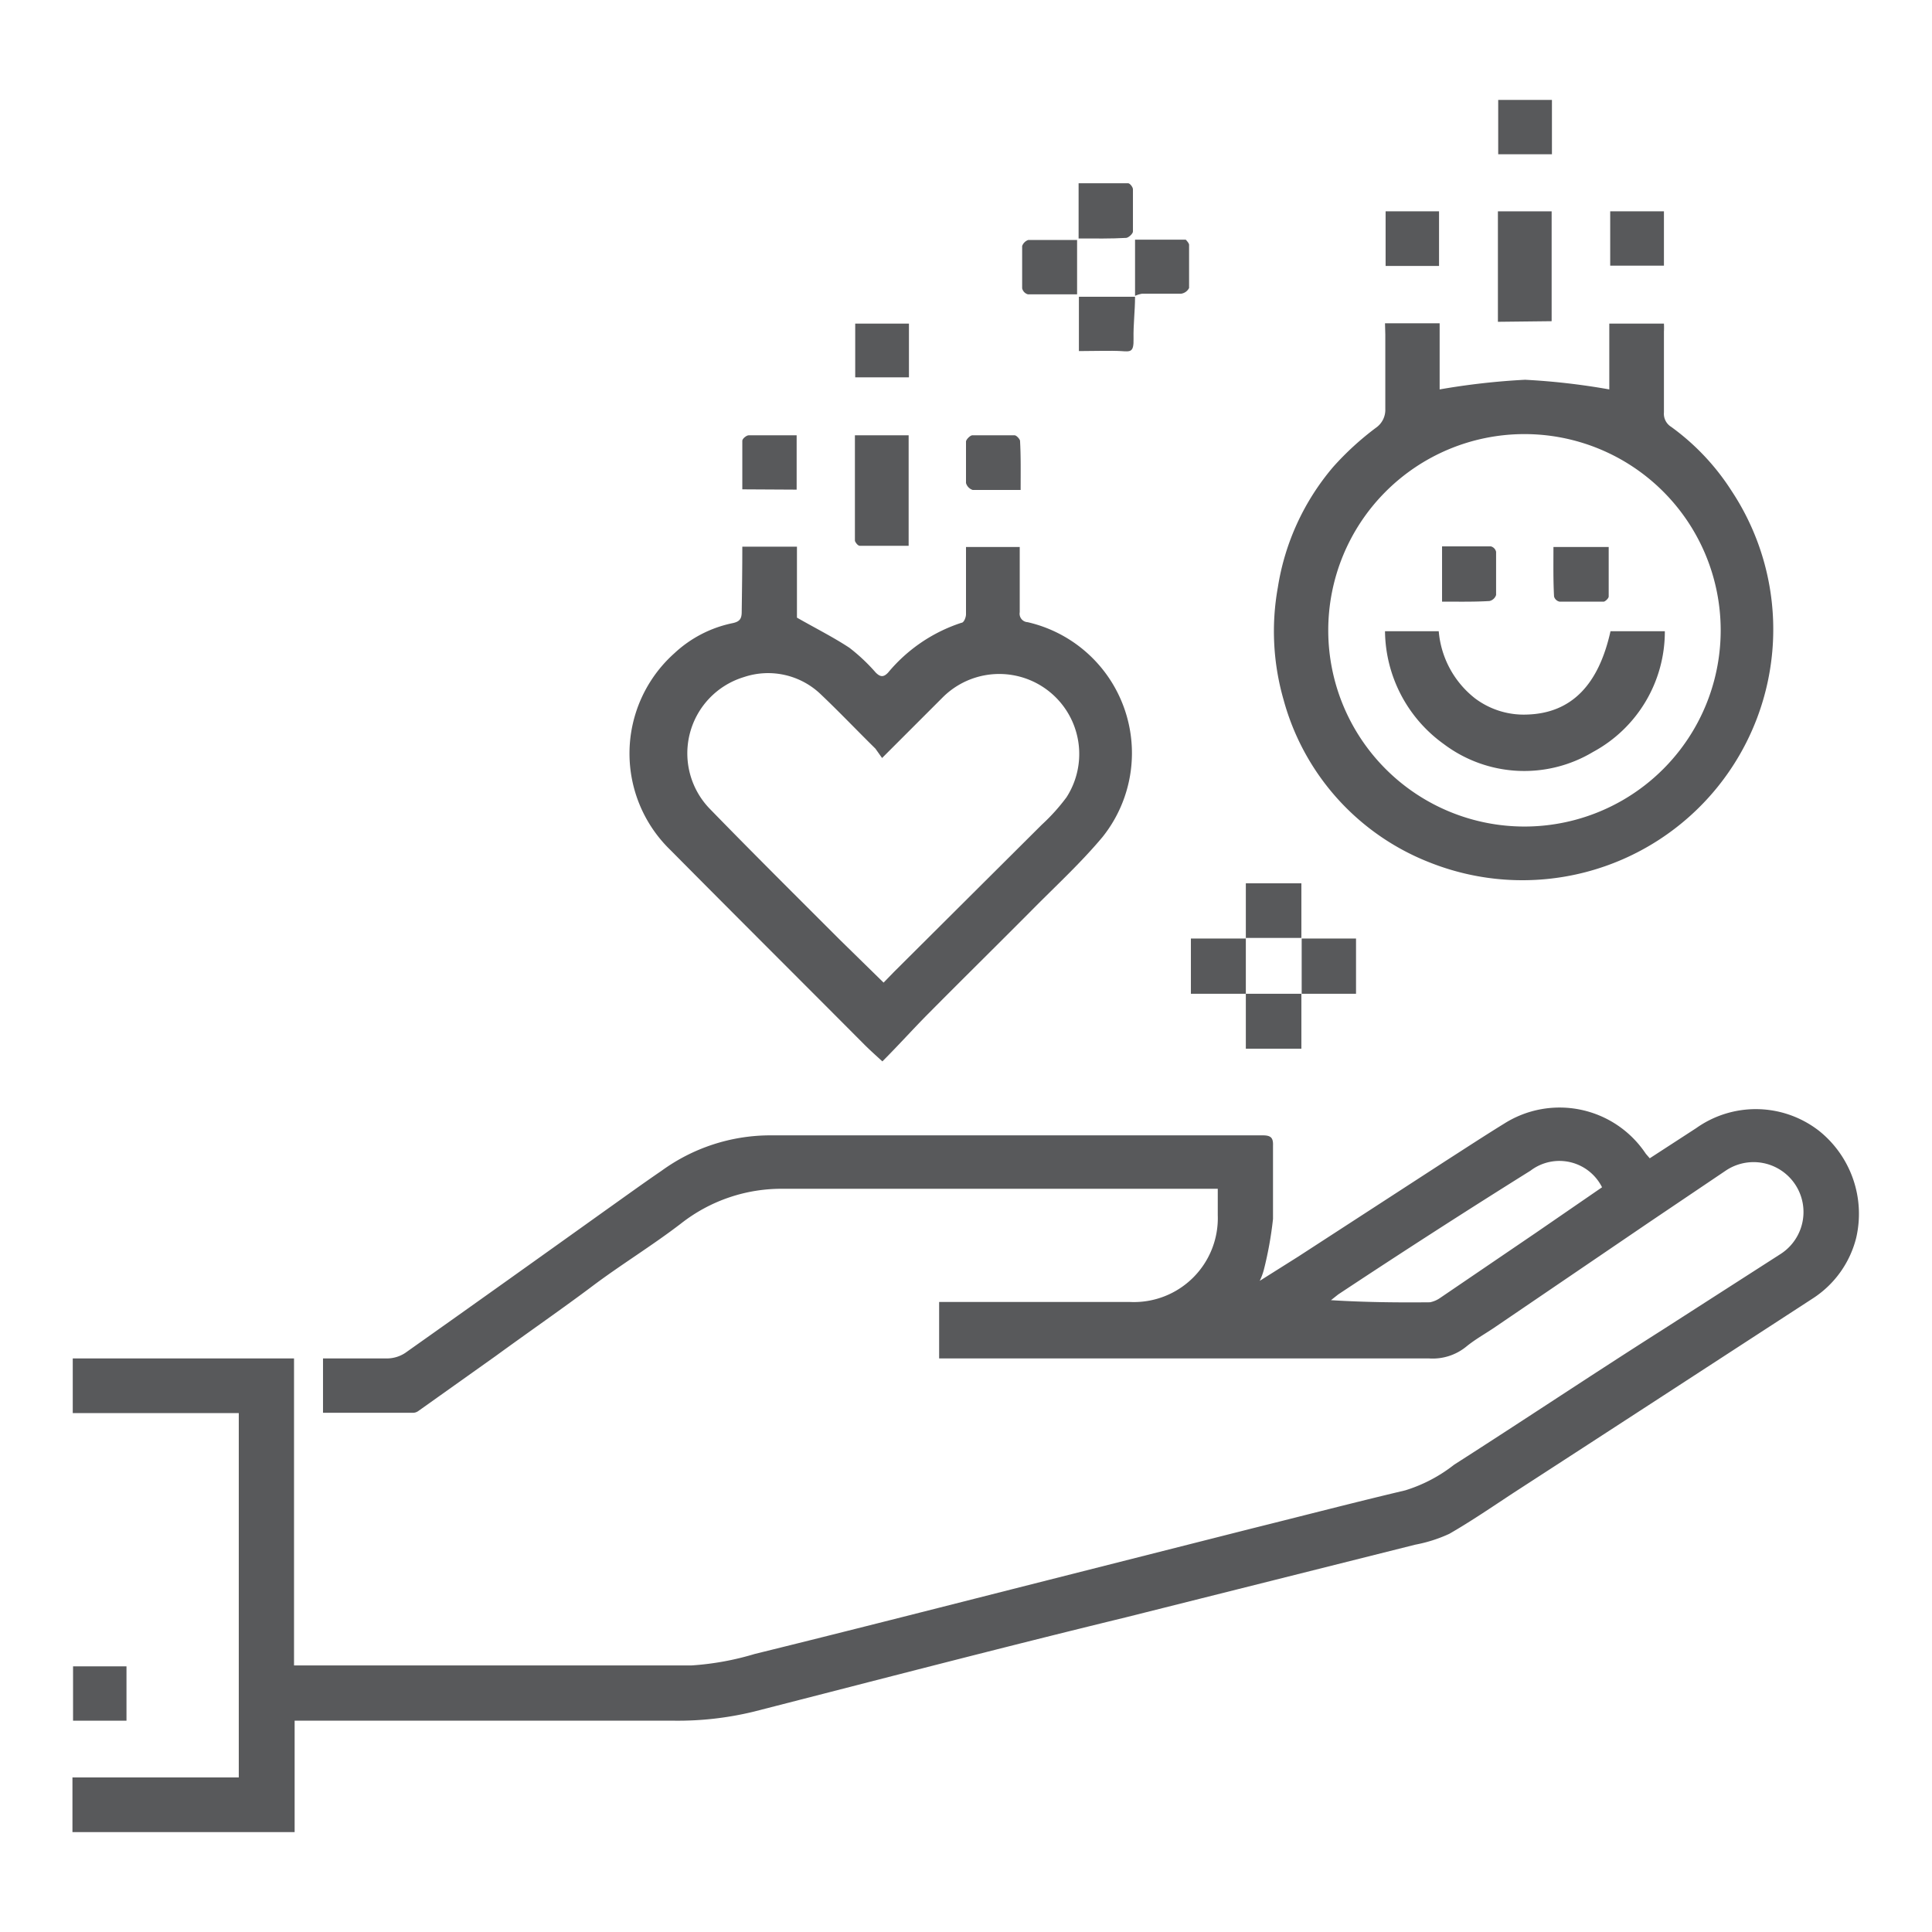 <!-- <svg id="Layer_1" data-name="Layer 1" xmlns="http://www.w3.org/2000/svg" viewBox="0 0 64 64"><defs><style>.cls-1{fill:#41e1f2;}</style></defs><title>Footer</title><path class="cls-1" d="M7.91,46.81H2.41V45H9.74V55.17h.6c4.19,0,8.37,0,12.56,0A9.32,9.32,0,0,0,25,54.79c3.25-.8,6.49-1.63,9.73-2.45l6.75-1.71c1.69-.42,3.38-.86,5.07-1.26a5,5,0,0,0,1.62-.85c2.3-1.47,4.59-3,6.89-4.46L59,41.53a1.65,1.65,0,1,0-1.82-2.76l-2.55,1.72L49.47,44c-.3.2-.62.38-.9.61a1.76,1.76,0,0,1-1.23.39H31.11V43.13h6.33a2.78,2.78,0,0,0,2.9-2.88v-.87H38.6c-4.22,0-8.44,0-12.65,0a5.39,5.39,0,0,0-3.39,1.15c-.95.73-2,1.37-2.93,2.07s-2.14,1.54-3.21,2.32l-2.56,1.82a.31.31,0,0,1-.16.06h-3V45c.72,0,1.43,0,2.13,0a1.11,1.11,0,0,0,.59-.18c2.22-1.57,4.42-3.14,6.63-4.72.62-.44,1.24-.89,1.87-1.32a6.13,6.13,0,0,1,3.58-1.17H41.83c.27,0,.35.08.34.34,0,.81,0,1.63,0,2.43a12.2,12.2,0,0,1-.3,1.67,2.05,2.05,0,0,1-.14.38l1.27-.8,4.9-3.18c.64-.41,1.28-.83,1.93-1.23a3.43,3.43,0,0,1,4.69,1l.13.15,1.54-1a3.41,3.41,0,0,1,4.08.1A3.52,3.52,0,0,1,61.49,41a3.36,3.36,0,0,1-1.42,2l-5,3.25q-2.46,1.6-4.93,3.2c-.7.46-1.4.94-2.13,1.36a4.81,4.81,0,0,1-1.13.36l-9.6,2.41c-4.11,1-8.21,2.07-12.31,3.12a10.62,10.62,0,0,1-2.63.3c-4,0-8,0-12,0H9.76v3.69H2.4V58.88H7.91Zm45.16-7.48a1.58,1.58,0,0,0-2.37-.55q-3.2,2-6.37,4.1l-.24.19c1.12.07,2.2.08,3.28.07A.89.89,0,0,0,47.7,43l3.16-2.15Z"/><path class="cls-1" d="M45.88,10.71h1.81V12.9a23.58,23.58,0,0,1,2.83-.32,22.72,22.72,0,0,1,2.79.32V10.72h1.81a2.65,2.65,0,0,1,0,.27c0,.89,0,1.78,0,2.67a.51.51,0,0,0,.24.48,7.8,7.8,0,0,1,2,2.12A8.31,8.31,0,0,1,47.36,28.57a8.05,8.05,0,0,1-4.84-5.39,8.2,8.2,0,0,1-.19-3.72,8.08,8.08,0,0,1,1.84-4,9.6,9.6,0,0,1,1.41-1.29.72.72,0,0,0,.31-.62c0-.82,0-1.64,0-2.47ZM57,20.86a6.5,6.5,0,1,0-6.48,6.52A6.5,6.5,0,0,0,57,20.86Z"/><path class="cls-1" d="M24.59,18.11H26.4v2.35c.63.36,1.21.65,1.74,1a6.09,6.09,0,0,1,.87.82c.15.15.26.16.41,0a5.29,5.29,0,0,1,2.43-1.65c.08,0,.15-.18.15-.28,0-.62,0-1.23,0-1.85v-.38h1.78c0,.11,0,.23,0,.35,0,.61,0,1.21,0,1.81a.28.28,0,0,0,.26.33,4.45,4.45,0,0,1,2.48,7.12c-.67.8-1.44,1.52-2.18,2.26-1.18,1.19-2.37,2.36-3.55,3.55-.52.52-1,1.06-1.56,1.62-.23-.21-.42-.38-.6-.56-2.14-2.15-4.29-4.29-6.42-6.44a4.45,4.45,0,0,1,.13-6.52,4,4,0,0,1,1.94-1c.22-.05.29-.14.29-.37C24.58,19.55,24.59,18.85,24.59,18.11Zm4.63,7L29,24.8c-.6-.59-1.18-1.2-1.79-1.78a2.52,2.52,0,0,0-2.57-.59,2.64,2.64,0,0,0-1.13,4.36c1.42,1.46,2.87,2.9,4.31,4.34l1.45,1.42.35-.36,4.89-4.87a6.42,6.42,0,0,0,.82-.91,2.65,2.65,0,0,0-4.1-3.31Z"/><path class="cls-1" d="M49.62,10.66V7H51.4v3.64Z"/><path class="cls-1" d="M28.32,14.42H30.1v3.66H28.48c-.06,0-.15-.11-.16-.17Z"/><path class="cls-1" d="M47.67,8.81H45.9V7h1.77Z"/><path class="cls-1" d="M53.34,7h1.78v1.8H53.34Z"/><path class="cls-1" d="M41.27,31.09V29.26h1.84v1.81H41.26Z"/><path class="cls-1" d="M41.27,32.92H39.45V31.09h1.82v1.84Z"/><path class="cls-1" d="M43.11,31.09h1.81v1.83h-1.8V31.09Z"/><path class="cls-1" d="M43.11,32.92v1.82H41.27V32.92h1.84Z"/><path class="cls-1" d="M49.63,3.31h1.78v1.8H49.63Z"/><path class="cls-1" d="M37.6,9.83c0,.46-.06.93-.05,1.39s-.1.43-.42.41-.91,0-1.39,0V9.83Z"/><path class="cls-1" d="M24.59,16.21c0-.55,0-1.08,0-1.61,0-.07.14-.18.21-.18.52,0,1,0,1.59,0v1.8Z"/><path class="cls-1" d="M35.73,7.9V6.07c.55,0,1.1,0,1.64,0,.06,0,.16.13.16.2,0,.46,0,.93,0,1.4,0,.07-.14.2-.22.21C36.8,7.91,36.29,7.9,35.73,7.9Z"/><path class="cls-1" d="M4.19,57H2.42v-1.8H4.19Z"/><path class="cls-1" d="M37.6,9.83V7.94h1.68s.11.11.11.17c0,.47,0,1,0,1.43a.35.35,0,0,1-.27.19c-.43,0-.86,0-1.29,0a1,1,0,0,0-.23.07Z"/><path class="cls-1" d="M28.33,12.5V10.72h1.78V12.5Z"/><path class="cls-1" d="M33.81,16.23c-.57,0-1.08,0-1.59,0A.34.34,0,0,1,32,16c0-.46,0-.91,0-1.37,0-.07.14-.21.21-.21.47,0,.93,0,1.4,0,.06,0,.17.12.18.18C33.82,15.12,33.81,15.65,33.81,16.23Z"/><path class="cls-1" d="M35.68,9.75c-.57,0-1.1,0-1.63,0a.27.27,0,0,1-.19-.2c0-.47,0-.94,0-1.4a.33.33,0,0,1,.2-.2c.52,0,1,0,1.62,0V9.75Z"/><path class="cls-1" d="M45.88,20.91h1.78a3.16,3.16,0,0,0,1.21,2.23,2.69,2.69,0,0,0,1.73.53c1.47-.05,2.36-1,2.75-2.76h1.8a4.53,4.53,0,0,1-2.38,4,4.43,4.43,0,0,1-4.94-.26A4.66,4.66,0,0,1,45.88,20.91Z"/><path class="cls-1" d="M51.46,18.12h1.83c0,.56,0,1.1,0,1.64,0,.06-.11.16-.16.17-.49,0-1,0-1.47,0a.24.24,0,0,1-.18-.17C51.45,19.21,51.46,18.68,51.46,18.12Z"/><path class="cls-1" d="M47.77,19.93V18.1c.56,0,1.09,0,1.62,0a.24.24,0,0,1,.17.18c0,.47,0,.95,0,1.43a.3.3,0,0,1-.22.2C48.83,19.94,48.32,19.93,47.77,19.93Z"/></svg> -->

<svg id="Layer_1" data-name="Layer 1" xmlns="http://www.w3.org/2000/svg" viewBox="0 0 64 64"><defs><style>.cls-1{fill:#58595B;}</style></defs><title>Footer</title><path class="cls-1" d="M7.91,46.81H2.41V45H9.74V55.17h.6c4.19,0,8.37,0,12.56,0A9.32,9.32,0,0,0,25,54.79c3.25-.8,6.49-1.63,9.73-2.45l6.75-1.71c1.69-.42,3.38-.86,5.07-1.26a5,5,0,0,0,1.62-.85c2.3-1.47,4.59-3,6.89-4.46L59,41.53a1.65,1.65,0,1,0-1.82-2.76l-2.55,1.72L49.47,44c-.3.2-.62.38-.9.61a1.76,1.76,0,0,1-1.23.39H31.11V43.13h6.33a2.78,2.78,0,0,0,2.9-2.88v-.87H38.6c-4.22,0-8.44,0-12.65,0a5.39,5.39,0,0,0-3.39,1.15c-.95.73-2,1.37-2.93,2.07s-2.14,1.54-3.21,2.32l-2.56,1.82a.31.31,0,0,1-.16.06h-3V45c.72,0,1.43,0,2.13,0a1.11,1.11,0,0,0,.59-.18c2.22-1.57,4.42-3.14,6.63-4.72.62-.44,1.24-.89,1.87-1.32a6.13,6.13,0,0,1,3.58-1.17H41.83c.27,0,.35.08.34.34,0,.81,0,1.63,0,2.43a12.2,12.2,0,0,1-.3,1.67,2.05,2.05,0,0,1-.14.38l1.27-.8,4.9-3.18c.64-.41,1.28-.83,1.93-1.23a3.43,3.43,0,0,1,4.69,1l.13.15,1.54-1a3.41,3.41,0,0,1,4.08.1A3.52,3.52,0,0,1,61.49,41a3.36,3.36,0,0,1-1.42,2l-5,3.25q-2.46,1.6-4.93,3.2c-.7.46-1.4.94-2.13,1.36a4.81,4.81,0,0,1-1.13.36l-9.6,2.41c-4.11,1-8.21,2.07-12.31,3.12a10.62,10.62,0,0,1-2.63.3c-4,0-8,0-12,0H9.76v3.69H2.4V58.88H7.91Zm45.16-7.48a1.58,1.58,0,0,0-2.37-.55q-3.2,2-6.37,4.1l-.24.19c1.12.07,2.2.08,3.28.07A.89.89,0,0,0,47.7,43l3.16-2.15Z"/><path class="cls-1" d="M45.88,10.71h1.81V12.9a23.58,23.58,0,0,1,2.83-.32,22.72,22.72,0,0,1,2.79.32V10.72h1.81a2.65,2.65,0,0,1,0,.27c0,.89,0,1.78,0,2.67a.51.51,0,0,0,.24.48,7.8,7.8,0,0,1,2,2.12A8.31,8.31,0,0,1,47.36,28.57a8.05,8.05,0,0,1-4.84-5.39,8.2,8.2,0,0,1-.19-3.72,8.08,8.08,0,0,1,1.84-4,9.6,9.6,0,0,1,1.41-1.29.72.72,0,0,0,.31-.62c0-.82,0-1.64,0-2.47ZM57,20.86a6.5,6.5,0,1,0-6.48,6.52A6.5,6.5,0,0,0,57,20.86Z"/><path class="cls-1" d="M24.59,18.11H26.4v2.35c.63.36,1.21.65,1.74,1a6.09,6.09,0,0,1,.87.82c.15.15.26.16.41,0a5.29,5.29,0,0,1,2.43-1.65c.08,0,.15-.18.15-.28,0-.62,0-1.23,0-1.85v-.38h1.78c0,.11,0,.23,0,.35,0,.61,0,1.21,0,1.81a.28.28,0,0,0,.26.33,4.45,4.45,0,0,1,2.48,7.12c-.67.8-1.44,1.52-2.18,2.26-1.18,1.19-2.37,2.36-3.55,3.55-.52.52-1,1.06-1.56,1.62-.23-.21-.42-.38-.6-.56-2.14-2.15-4.29-4.29-6.42-6.44a4.45,4.45,0,0,1,.13-6.52,4,4,0,0,1,1.94-1c.22-.05.29-.14.29-.37C24.58,19.55,24.59,18.85,24.59,18.11Zm4.63,7L29,24.8c-.6-.59-1.18-1.2-1.79-1.78a2.52,2.52,0,0,0-2.57-.59,2.64,2.64,0,0,0-1.13,4.36c1.42,1.46,2.87,2.9,4.31,4.34l1.45,1.42.35-.36,4.89-4.87a6.42,6.42,0,0,0,.82-.91,2.65,2.65,0,0,0-4.1-3.31Z"/><path class="cls-1" d="M49.62,10.66V7H51.4v3.64Z"/><path class="cls-1" d="M28.32,14.42H30.1v3.66H28.48c-.06,0-.15-.11-.16-.17Z"/><path class="cls-1" d="M47.67,8.81H45.9V7h1.77Z"/><path class="cls-1" d="M53.34,7h1.78v1.8H53.34Z"/><path class="cls-1" d="M41.27,31.09V29.26h1.84v1.81H41.26Z"/><path class="cls-1" d="M41.27,32.92H39.45V31.09h1.82v1.84Z"/><path class="cls-1" d="M43.11,31.09h1.81v1.83h-1.8V31.09Z"/><path class="cls-1" d="M43.11,32.92v1.82H41.27V32.92h1.84Z"/><path class="cls-1" d="M49.63,3.31h1.78v1.8H49.63Z"/><path class="cls-1" d="M37.6,9.83c0,.46-.06.93-.05,1.39s-.1.43-.42.41-.91,0-1.39,0V9.83Z"/><path class="cls-1" d="M24.59,16.21c0-.55,0-1.08,0-1.61,0-.07.14-.18.21-.18.52,0,1,0,1.59,0v1.8Z"/><path class="cls-1" d="M35.73,7.9V6.07c.55,0,1.1,0,1.64,0,.06,0,.16.13.16.2,0,.46,0,.93,0,1.4,0,.07-.14.2-.22.21C36.8,7.91,36.29,7.9,35.73,7.9Z"/><path class="cls-1" d="M4.19,57H2.42v-1.8H4.19Z"/><path class="cls-1" d="M37.6,9.83V7.94h1.68s.11.11.11.17c0,.47,0,1,0,1.43a.35.35,0,0,1-.27.19c-.43,0-.86,0-1.29,0a1,1,0,0,0-.23.07Z"/><path class="cls-1" d="M28.33,12.5V10.72h1.78V12.5Z"/><path class="cls-1" d="M33.81,16.23c-.57,0-1.08,0-1.59,0A.34.34,0,0,1,32,16c0-.46,0-.91,0-1.37,0-.07.14-.21.21-.21.47,0,.93,0,1.4,0,.06,0,.17.12.18.18C33.82,15.12,33.81,15.65,33.81,16.23Z"/><path class="cls-1" d="M35.68,9.75c-.57,0-1.1,0-1.63,0a.27.27,0,0,1-.19-.2c0-.47,0-.94,0-1.4a.33.33,0,0,1,.2-.2c.52,0,1,0,1.62,0V9.75Z"/><path class="cls-1" d="M45.88,20.91h1.78a3.16,3.16,0,0,0,1.21,2.23,2.69,2.69,0,0,0,1.73.53c1.47-.05,2.36-1,2.75-2.76h1.8a4.53,4.53,0,0,1-2.38,4,4.43,4.43,0,0,1-4.94-.26A4.66,4.66,0,0,1,45.88,20.91Z"/><path class="cls-1" d="M51.46,18.12h1.83c0,.56,0,1.1,0,1.64,0,.06-.11.16-.16.17-.49,0-1,0-1.47,0a.24.24,0,0,1-.18-.17C51.45,19.21,51.46,18.68,51.46,18.12Z"/><path class="cls-1" d="M47.77,19.93V18.1c.56,0,1.09,0,1.62,0a.24.24,0,0,1,.17.18c0,.47,0,.95,0,1.43a.3.3,0,0,1-.22.2C48.83,19.94,48.32,19.93,47.77,19.93Z"/></svg>
